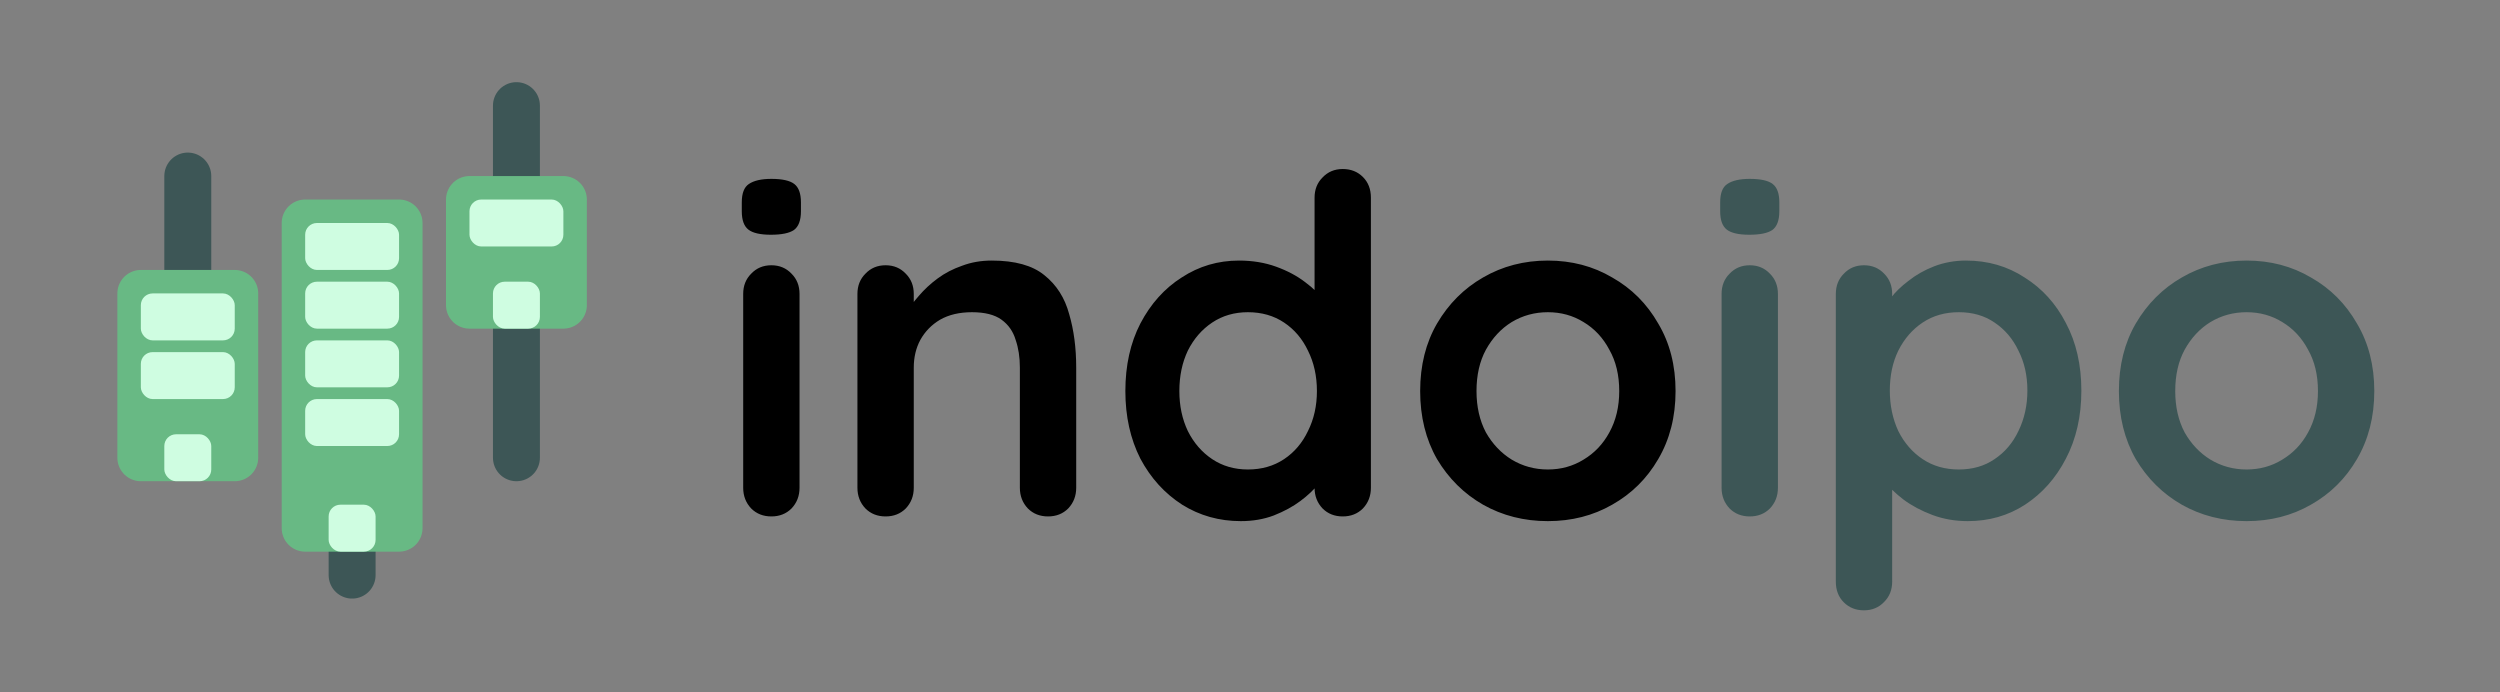 <svg width="213" height="59" viewBox="0 0 213 59" fill="none" xmlns="http://www.w3.org/2000/svg">
<rect x="0" y="0" width="213" height="59" fill="#808080" stroke="none"/>
<path d="M68.12 41.56C68.12 42.253 67.893 42.84 67.44 43.32C66.987 43.773 66.413 44 65.72 44C65.027 44 64.453 43.773 64 43.32C63.547 42.84 63.32 42.253 63.32 41.56V25.04C63.32 24.347 63.547 23.773 64 23.32C64.453 22.84 65.027 22.6 65.72 22.6C66.413 22.6 66.987 22.84 67.44 23.32C67.893 23.773 68.12 24.347 68.12 25.04V41.56ZM65.68 20C64.773 20 64.133 19.853 63.76 19.56C63.387 19.267 63.2 18.747 63.2 18V17.24C63.2 16.467 63.4 15.947 63.8 15.68C64.227 15.387 64.867 15.24 65.72 15.24C66.653 15.24 67.307 15.387 67.68 15.68C68.053 15.973 68.24 16.493 68.24 17.24V18C68.24 18.773 68.04 19.307 67.64 19.6C67.24 19.867 66.587 20 65.68 20ZM84.493 22.2C86.466 22.2 87.96 22.613 88.973 23.44C90.013 24.267 90.72 25.373 91.093 26.76C91.493 28.12 91.693 29.64 91.693 31.32V41.56C91.693 42.253 91.466 42.84 91.013 43.32C90.56 43.773 89.987 44 89.293 44C88.6 44 88.026 43.773 87.573 43.32C87.12 42.84 86.893 42.253 86.893 41.56V31.32C86.893 30.44 86.773 29.653 86.533 28.96C86.32 28.24 85.92 27.667 85.333 27.24C84.746 26.813 83.906 26.6 82.813 26.6C81.746 26.6 80.84 26.813 80.093 27.24C79.373 27.667 78.813 28.24 78.413 28.96C78.04 29.653 77.853 30.44 77.853 31.32V41.56C77.853 42.253 77.626 42.84 77.173 43.32C76.72 43.773 76.147 44 75.453 44C74.76 44 74.186 43.773 73.733 43.32C73.28 42.84 73.053 42.253 73.053 41.56V25.04C73.053 24.347 73.28 23.773 73.733 23.32C74.186 22.84 74.76 22.6 75.453 22.6C76.147 22.6 76.72 22.84 77.173 23.32C77.626 23.773 77.853 24.347 77.853 25.04V26.76L77.253 26.64C77.493 26.187 77.84 25.707 78.293 25.2C78.746 24.667 79.28 24.173 79.893 23.72C80.507 23.267 81.2 22.907 81.973 22.64C82.746 22.347 83.587 22.2 84.493 22.2ZM114.401 14.4C115.095 14.4 115.668 14.627 116.121 15.08C116.575 15.533 116.801 16.12 116.801 16.84V41.56C116.801 42.253 116.575 42.84 116.121 43.32C115.668 43.773 115.095 44 114.401 44C113.708 44 113.135 43.773 112.681 43.32C112.228 42.84 112.001 42.253 112.001 41.56V39.6L112.881 39.96C112.881 40.307 112.695 40.733 112.321 41.24C111.948 41.72 111.441 42.2 110.801 42.68C110.161 43.16 109.401 43.573 108.521 43.92C107.668 44.24 106.735 44.4 105.721 44.4C103.881 44.4 102.215 43.933 100.721 43C99.228 42.04 98.041 40.733 97.161 39.08C96.308 37.4 95.881 35.48 95.881 33.32C95.881 31.133 96.308 29.213 97.161 27.56C98.041 25.88 99.215 24.573 100.681 23.64C102.148 22.68 103.775 22.2 105.561 22.2C106.708 22.2 107.761 22.373 108.721 22.72C109.681 23.067 110.508 23.507 111.201 24.04C111.921 24.573 112.468 25.12 112.841 25.68C113.241 26.213 113.441 26.667 113.441 27.04L112.001 27.56V16.84C112.001 16.147 112.228 15.573 112.681 15.12C113.135 14.64 113.708 14.4 114.401 14.4ZM106.321 40C107.495 40 108.521 39.707 109.401 39.12C110.281 38.533 110.961 37.733 111.441 36.72C111.948 35.707 112.201 34.573 112.201 33.32C112.201 32.04 111.948 30.893 111.441 29.88C110.961 28.867 110.281 28.067 109.401 27.48C108.521 26.893 107.495 26.6 106.321 26.6C105.175 26.6 104.161 26.893 103.281 27.48C102.401 28.067 101.708 28.867 101.201 29.88C100.721 30.893 100.481 32.04 100.481 33.32C100.481 34.573 100.721 35.707 101.201 36.72C101.708 37.733 102.401 38.533 103.281 39.12C104.161 39.707 105.175 40 106.321 40ZM142.758 33.32C142.758 35.507 142.265 37.44 141.278 39.12C140.318 40.773 139.012 42.067 137.358 43C135.732 43.933 133.905 44.4 131.878 44.4C129.852 44.4 128.012 43.933 126.358 43C124.732 42.067 123.425 40.773 122.438 39.12C121.478 37.44 120.998 35.507 120.998 33.32C120.998 31.133 121.478 29.213 122.438 27.56C123.425 25.88 124.732 24.573 126.358 23.64C128.012 22.68 129.852 22.2 131.878 22.2C133.905 22.2 135.732 22.68 137.358 23.64C139.012 24.573 140.318 25.88 141.278 27.56C142.265 29.213 142.758 31.133 142.758 33.32ZM137.958 33.32C137.958 31.96 137.678 30.787 137.118 29.8C136.585 28.787 135.852 28 134.918 27.44C134.012 26.88 132.998 26.6 131.878 26.6C130.758 26.6 129.732 26.88 128.798 27.44C127.892 28 127.158 28.787 126.598 29.8C126.065 30.787 125.798 31.96 125.798 33.32C125.798 34.653 126.065 35.827 126.598 36.84C127.158 37.827 127.892 38.6 128.798 39.16C129.732 39.72 130.758 40 131.878 40C132.998 40 134.012 39.72 134.918 39.16C135.852 38.6 136.585 37.827 137.118 36.84C137.678 35.827 137.958 34.653 137.958 33.32Z" fill="black"/>
<path d="M151.479 41.56C151.479 42.253 151.253 42.84 150.799 43.32C150.346 43.773 149.773 44 149.079 44C148.386 44 147.813 43.773 147.359 43.32C146.906 42.84 146.679 42.253 146.679 41.56V25.04C146.679 24.347 146.906 23.773 147.359 23.32C147.813 22.84 148.386 22.6 149.079 22.6C149.773 22.6 150.346 22.84 150.799 23.32C151.253 23.773 151.479 24.347 151.479 25.04V41.56ZM149.039 20C148.133 20 147.493 19.853 147.119 19.56C146.746 19.267 146.559 18.747 146.559 18V17.24C146.559 16.467 146.759 15.947 147.159 15.68C147.586 15.387 148.226 15.24 149.079 15.24C150.013 15.24 150.666 15.387 151.039 15.68C151.413 15.973 151.599 16.493 151.599 17.24V18C151.599 18.773 151.399 19.307 150.999 19.6C150.599 19.867 149.946 20 149.039 20ZM167.493 22.2C169.359 22.2 171.026 22.68 172.493 23.64C173.986 24.573 175.159 25.867 176.013 27.52C176.893 29.173 177.332 31.093 177.332 33.28C177.332 35.467 176.893 37.4 176.013 39.08C175.159 40.733 173.999 42.04 172.533 43C171.093 43.933 169.466 44.4 167.653 44.4C166.586 44.4 165.586 44.227 164.653 43.88C163.719 43.533 162.893 43.093 162.173 42.56C161.479 42.027 160.933 41.493 160.533 40.96C160.159 40.4 159.973 39.933 159.973 39.56L161.213 39.04V49.56C161.213 50.253 160.986 50.827 160.533 51.28C160.079 51.76 159.506 52 158.812 52C158.119 52 157.546 51.773 157.093 51.32C156.639 50.867 156.413 50.28 156.413 49.56V25.04C156.413 24.347 156.639 23.773 157.093 23.32C157.546 22.84 158.119 22.6 158.812 22.6C159.506 22.6 160.079 22.84 160.533 23.32C160.986 23.773 161.213 24.347 161.213 25.04V27L160.533 26.64C160.533 26.293 160.719 25.88 161.093 25.4C161.466 24.893 161.973 24.4 162.613 23.92C163.253 23.413 163.986 23 164.813 22.68C165.666 22.36 166.559 22.2 167.493 22.2ZM166.893 26.6C165.719 26.6 164.693 26.893 163.812 27.48C162.933 28.067 162.239 28.867 161.733 29.88C161.253 30.867 161.013 32 161.013 33.28C161.013 34.533 161.253 35.68 161.733 36.72C162.239 37.733 162.933 38.533 163.812 39.12C164.693 39.707 165.719 40 166.893 40C168.066 40 169.079 39.707 169.933 39.12C170.813 38.533 171.493 37.733 171.973 36.72C172.479 35.68 172.733 34.533 172.733 33.28C172.733 32 172.479 30.867 171.973 29.88C171.493 28.867 170.813 28.067 169.933 27.48C169.079 26.893 168.066 26.6 166.893 26.6ZM202.29 33.32C202.29 35.507 201.796 37.44 200.81 39.12C199.85 40.773 198.543 42.067 196.89 43C195.263 43.933 193.436 44.4 191.41 44.4C189.383 44.4 187.543 43.933 185.89 43C184.263 42.067 182.956 40.773 181.97 39.12C181.01 37.44 180.53 35.507 180.53 33.32C180.53 31.133 181.01 29.213 181.97 27.56C182.956 25.88 184.263 24.573 185.89 23.64C187.543 22.68 189.383 22.2 191.41 22.2C193.436 22.2 195.263 22.68 196.89 23.64C198.543 24.573 199.85 25.88 200.81 27.56C201.796 29.213 202.29 31.133 202.29 33.32ZM197.49 33.32C197.49 31.96 197.21 30.787 196.65 29.8C196.116 28.787 195.383 28 194.45 27.44C193.543 26.88 192.53 26.6 191.41 26.6C190.29 26.6 189.263 26.88 188.33 27.44C187.423 28 186.69 28.787 186.13 29.8C185.596 30.787 185.33 31.96 185.33 33.32C185.33 34.653 185.596 35.827 186.13 36.84C186.69 37.827 187.423 38.6 188.33 39.16C189.263 39.72 190.29 40 191.41 40C192.53 40 193.543 39.72 194.45 39.16C195.383 38.6 196.116 37.827 196.65 36.84C197.21 35.827 197.49 34.653 197.49 33.32Z" fill="#3D5656"/>
<path d="M30 49V45Z" fill="black"/>
<path d="M30 49V45" stroke="#3D5656" stroke-width="4" stroke-linecap="round" stroke-linejoin="round"/>
<path d="M16 25V15ZM44 39V26ZM44 17V9Z" fill="black"/>
<path d="M16 25V15M44 39V26M44 17V9" stroke="#3D5656" stroke-width="4" stroke-linecap="round" stroke-linejoin="round"/>
<path d="M12 25H20V39H12V25ZM26 19H34V45H26V19Z" fill="#68B984" stroke="#68B984" stroke-width="4" stroke-linejoin="round"/>
<path d="M40 17H48V26H40V17Z" fill="#68B984" stroke="#68B984" stroke-width="4" stroke-linejoin="round"/>
<rect x="12" y="25" width="8" height="4" rx="1" fill="#CFFDE1"/>
<rect x="12" y="30" width="8" height="4" rx="1" fill="#CFFDE1"/>
<rect x="26" y="19" width="8" height="4" rx="1" fill="#CFFDE1"/>
<rect x="40" y="17" width="8" height="4" rx="1" fill="#CFFDE1"/>
<rect x="26" y="24" width="8" height="4" rx="1" fill="#CFFDE1"/>
<rect x="26" y="29" width="8" height="4" rx="1" fill="#CFFDE1"/>
<rect x="26" y="34" width="8" height="4" rx="1" fill="#CFFDE1"/>
<rect x="14" y="37" width="4" height="4" rx="1" fill="#CFFDE1"/>
<rect x="28" y="43" width="4" height="4" rx="1" fill="#CFFDE1"/>
<rect x="42" y="24" width="4" height="4" rx="1" fill="#CFFDE1"/>
</svg>
